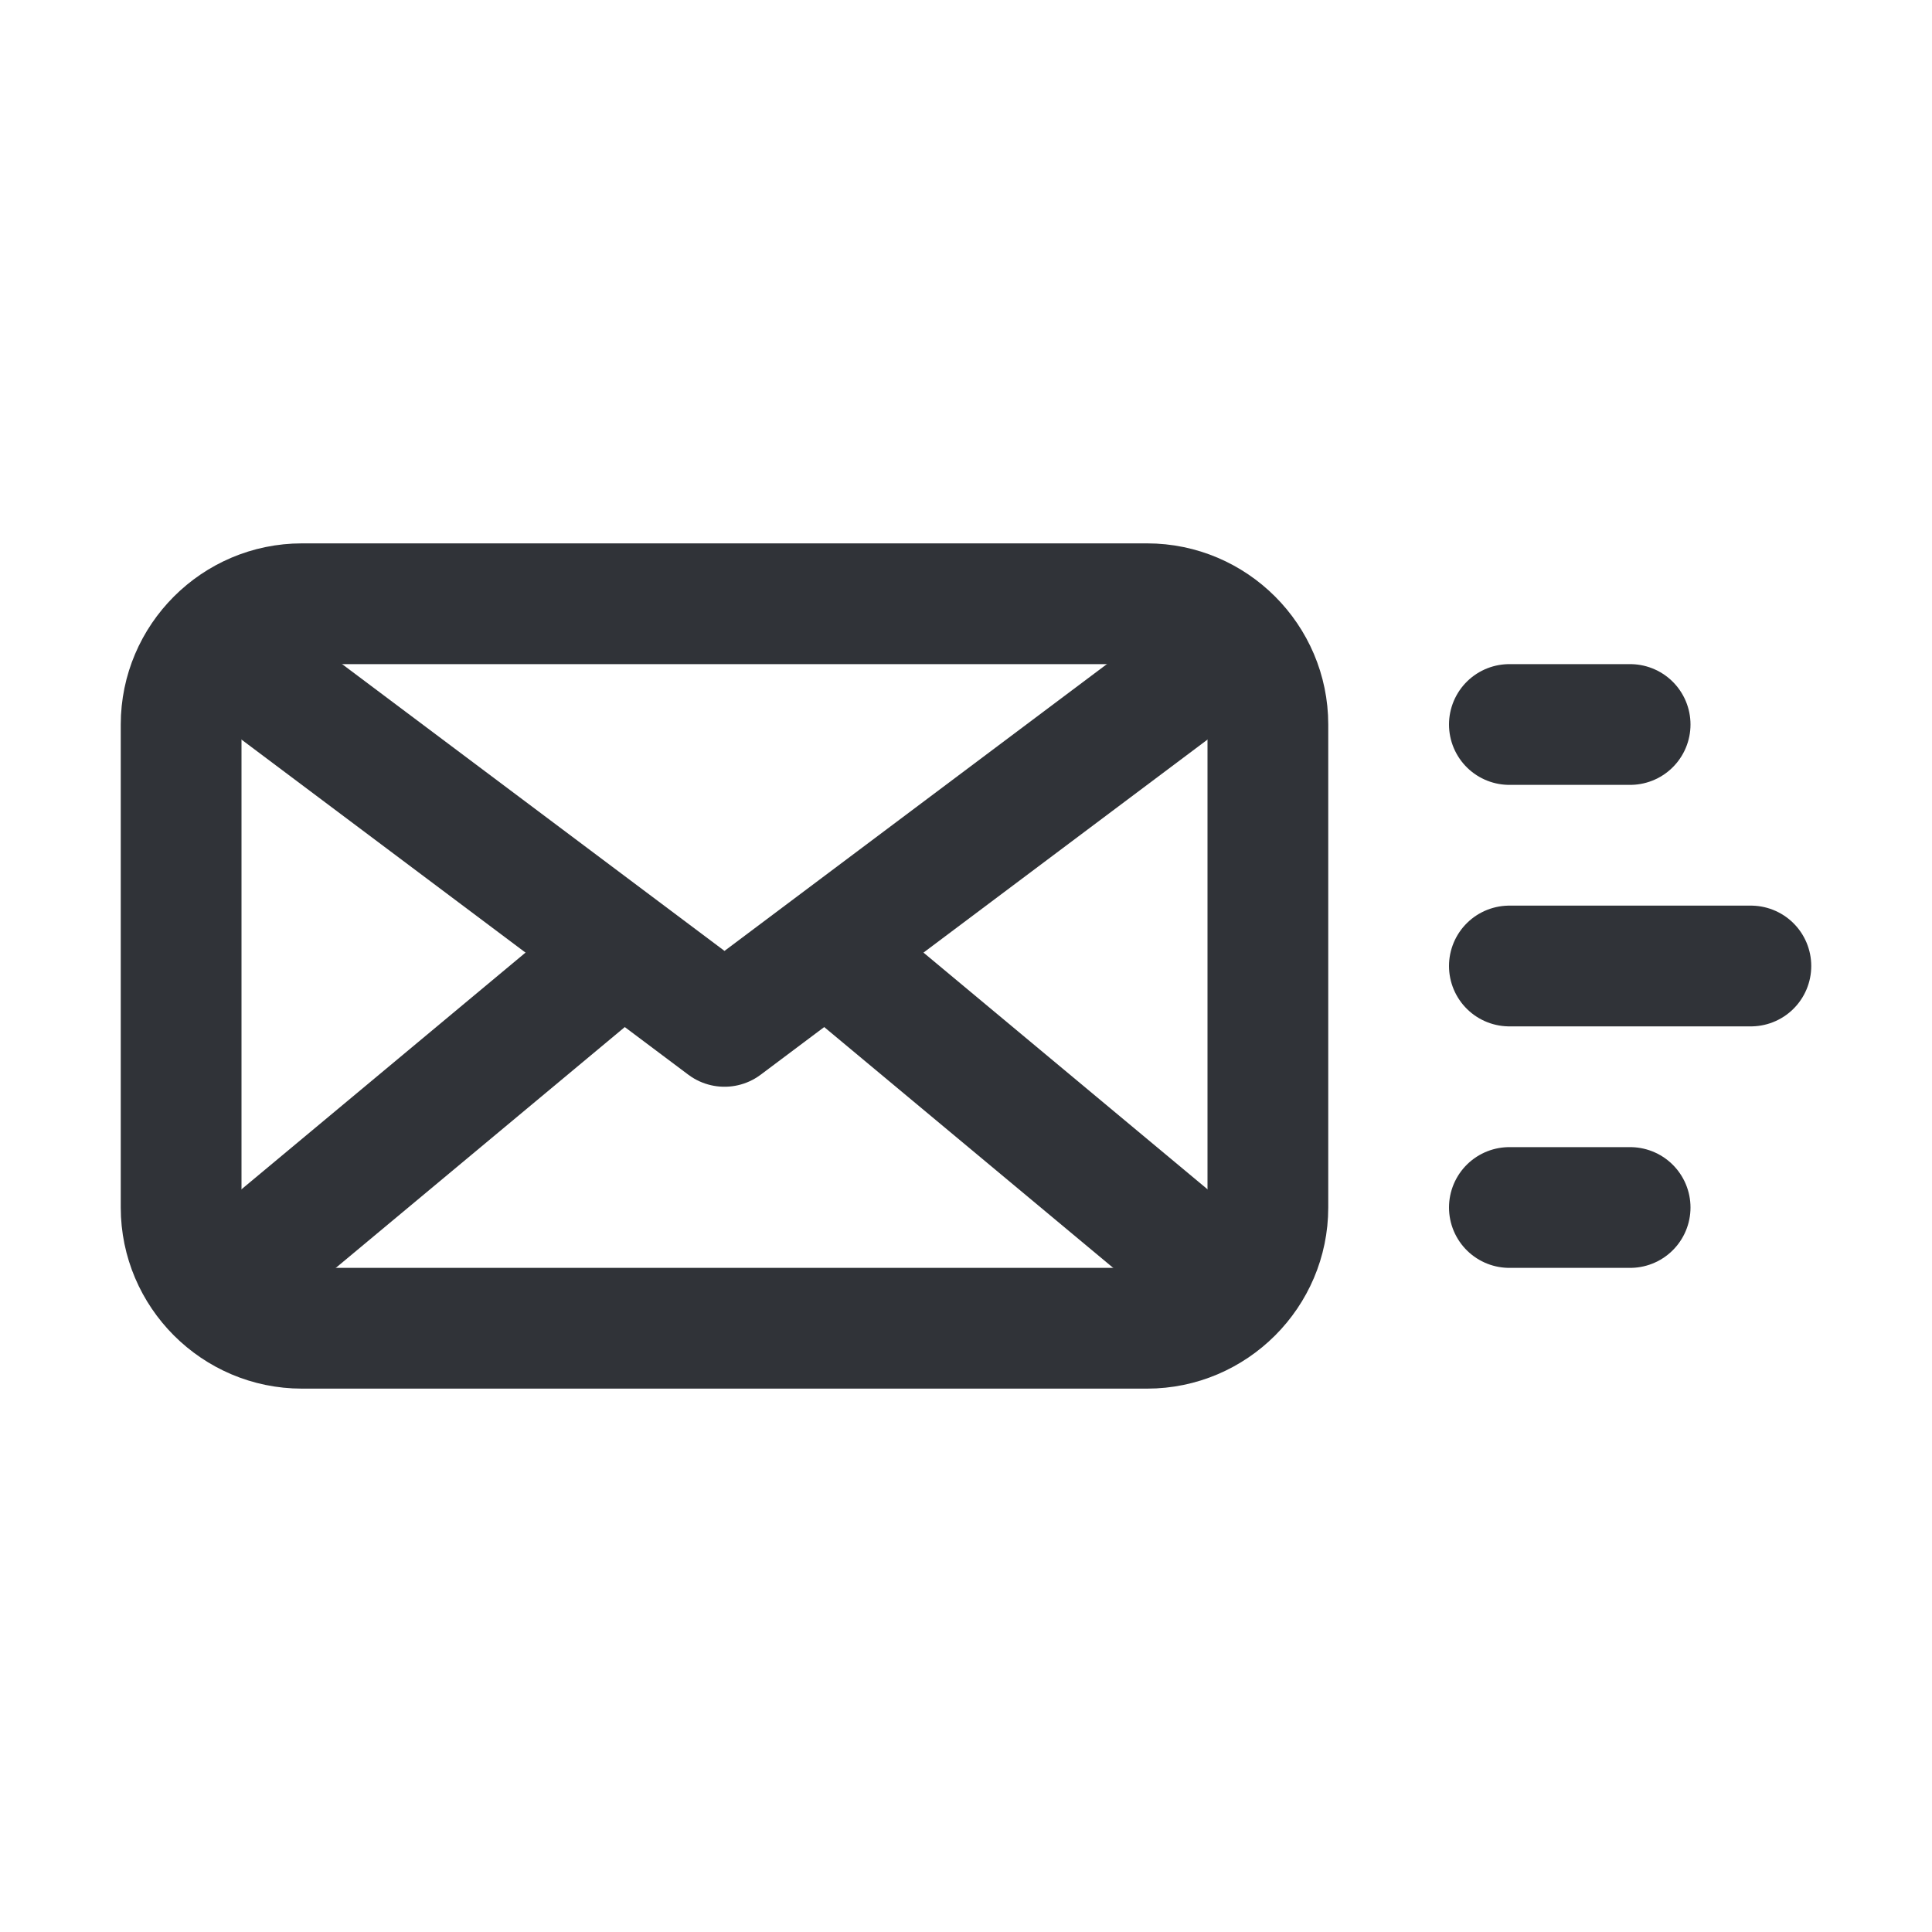 <?xml version="1.0" encoding="utf-8"?>
<!-- Generator: Adobe Illustrator 19.1.1, SVG Export Plug-In . SVG Version: 6.00 Build 0)  -->
<svg version="1.1" id="icons" xmlns="http://www.w3.org/2000/svg" xmlns:xlink="http://www.w3.org/1999/xlink" x="0px" y="0px"
	 width="32px" height="32px" viewBox="0 0 32 32" style="enable-background:new 0 0 32 32;" xml:space="preserve">
<style type="text/css">
	.st0{clip-path:url(#XMLID_2_);}
	.st1{fill:none;stroke:#303338;stroke-width:2;stroke-linecap:round;stroke-linejoin:round;stroke-miterlimit:10;}
	.st2{clip-path:url(#XMLID_3_);}
	.st3{clip-path:url(#XMLID_4_);}
	.st4{clip-path:url(#XMLID_5_);}
	.st5{clip-path:url(#XMLID_6_);}
	.st6{clip-path:url(#XMLID_7_);}
	.st7{clip-path:url(#XMLID_8_);}
	.st8{clip-path:url(#XMLID_9_);}
	.st9{clip-path:url(#XMLID_10_);}
	.st10{clip-path:url(#XMLID_11_);}
	.st11{clip-path:url(#XMLID_12_);}
	.st12{clip-path:url(#XMLID_13_);}
	.st13{clip-path:url(#XMLID_14_);}
	.st14{clip-path:url(#XMLID_15_);}
	.st15{clip-path:url(#XMLID_16_);}
	.st16{clip-path:url(#XMLID_17_);}
	.st17{clip-path:url(#XMLID_18_);}
	.st18{clip-path:url(#XMLID_19_);}
	.st19{clip-path:url(#XMLID_20_);}
	.st20{clip-path:url(#XMLID_21_);}
	.st21{clip-path:url(#XMLID_22_);}
	.st22{clip-path:url(#XMLID_23_);}
	.st23{clip-path:url(#XMLID_24_);}
	.st24{clip-path:url(#XMLID_25_);}
	.st25{clip-path:url(#XMLID_26_);}
	.st26{fill:#303338;}
	.st27{clip-path:url(#XMLID_27_);}
	.st28{clip-path:url(#XMLID_28_);}
	.st29{clip-path:url(#XMLID_29_);}
	.st30{clip-path:url(#XMLID_30_);}
	.st31{clip-path:url(#XMLID_31_);}
	.st32{clip-path:url(#XMLID_32_);}
	.st33{clip-path:url(#XMLID_33_);}
	.st34{clip-path:url(#XMLID_34_);}
	.st35{clip-path:url(#XMLID_35_);}
	.st36{clip-path:url(#XMLID_36_);}
	.st37{fill:none;stroke:#303338;stroke-width:2;stroke-linecap:round;stroke-miterlimit:10;}
	.st38{clip-path:url(#XMLID_37_);}
	.st39{clip-path:url(#XMLID_38_);}
	.st40{clip-path:url(#XMLID_39_);}
	.st41{clip-path:url(#XMLID_40_);}
	.st42{clip-path:url(#XMLID_41_);}
	.st43{clip-path:url(#XMLID_42_);}
	.st44{clip-path:url(#XMLID_43_);}
	.st45{clip-path:url(#XMLID_44_);}
	.st46{clip-path:url(#XMLID_45_);}
	.st47{clip-path:url(#XMLID_46_);}
	.st48{clip-path:url(#XMLID_47_);}
	.st49{clip-path:url(#XMLID_48_);}
	.st50{clip-path:url(#XMLID_49_);}
	.st51{clip-path:url(#XMLID_50_);}
	.st52{clip-path:url(#XMLID_51_);}
	.st53{clip-path:url(#XMLID_52_);}
	.st54{clip-path:url(#XMLID_53_);}
	.st55{clip-path:url(#XMLID_54_);}
	.st56{clip-path:url(#XMLID_55_);}
	.st57{clip-path:url(#XMLID_56_);}
	.st58{clip-path:url(#XMLID_57_);}
	.st59{clip-path:url(#XMLID_58_);}
	.st60{clip-path:url(#XMLID_59_);}
	.st61{clip-path:url(#XMLID_60_);}
	.st62{clip-path:url(#XMLID_61_);}
	.st63{clip-path:url(#XMLID_62_);}
	.st64{clip-path:url(#XMLID_63_);}
	.st65{clip-path:url(#XMLID_64_);}
	.st66{clip-path:url(#XMLID_65_);}
	.st67{clip-path:url(#XMLID_66_);}
	.st68{clip-path:url(#XMLID_67_);}
	.st69{clip-path:url(#XMLID_68_);}
	.st70{clip-path:url(#XMLID_69_);}
	.st71{clip-path:url(#XMLID_70_);}
	.st72{clip-path:url(#XMLID_71_);}
	.st73{clip-path:url(#XMLID_72_);}
	.st74{fill:none;stroke:#303338;stroke-width:2;stroke-miterlimit:10;}
	.st75{clip-path:url(#XMLID_73_);}
	.st76{clip-path:url(#XMLID_74_);}
	.st77{clip-path:url(#XMLID_75_);}
	.st78{clip-path:url(#XMLID_76_);}
	.st79{clip-path:url(#XMLID_77_);}
	.st80{clip-path:url(#XMLID_78_);}
	.st81{clip-path:url(#XMLID_79_);}
	.st82{clip-path:url(#XMLID_80_);}
	.st83{clip-path:url(#XMLID_81_);}
	.st84{clip-path:url(#XMLID_82_);}
	.st85{clip-path:url(#XMLID_83_);}
	.st86{clip-path:url(#XMLID_84_);}
	.st87{clip-path:url(#XMLID_85_);}
	.st88{clip-path:url(#XMLID_86_);}
	.st89{clip-path:url(#XMLID_87_);}
	.st90{clip-path:url(#XMLID_88_);}
	.st91{clip-path:url(#XMLID_89_);}
	.st92{clip-path:url(#XMLID_90_);}
	.st93{clip-path:url(#XMLID_91_);}
	.st94{clip-path:url(#XMLID_92_);}
	.st95{clip-path:url(#XMLID_93_);}
	.st96{clip-path:url(#XMLID_94_);}
	.st97{clip-path:url(#XMLID_95_);}
	.st98{clip-path:url(#XMLID_96_);}
	.st99{clip-path:url(#XMLID_97_);}
	.st100{clip-path:url(#XMLID_98_);}
	.st101{clip-path:url(#XMLID_99_);}
	.st102{clip-path:url(#XMLID_100_);}
	.st103{clip-path:url(#XMLID_101_);}
</style>
<g id="XMLID_5832_">
	<defs>
		<rect id="XMLID_5182_" width="32" height="32"/>
	</defs>
	<clipPath id="XMLID_2_">
		<use xlink:href="#XMLID_5182_"  style="overflow:visible;"/>
	</clipPath>
	<g id="XMLID_21663_" class="st0">
		<g id="XMLID_21670_">
			<line id="XMLID_21673_" class="st1" x1="25" y1="16" x2="29" y2="16"/>
			<line id="XMLID_21672_" class="st1" x1="25" y1="12" x2="27" y2="12"/>
			<line id="XMLID_21671_" class="st1" x1="25" y1="20" x2="27" y2="20"/>
		</g>
		<g id="XMLID_21664_">
			<g id="XMLID_21668_">
				<path id="XMLID_21669_" class="st1" d="M21,12c0-1.1-0.9-2-2-2H5c-1.1,0-2,0.9-2,2v8c0,1.1,0.9,2,2,2h14c1.1,0,2-0.9,2-2V12z"/>
			</g>
			<polyline id="XMLID_21667_" class="st1" points="20,11 12,17 4,11 			"/>
			<line id="XMLID_21666_" class="st1" x1="20" y1="21" x2="14" y2="16"/>
			<line id="XMLID_21665_" class="st1" x1="4" y1="21" x2="10" y2="16"/>
		</g>
	</g>
</g>
</svg>
